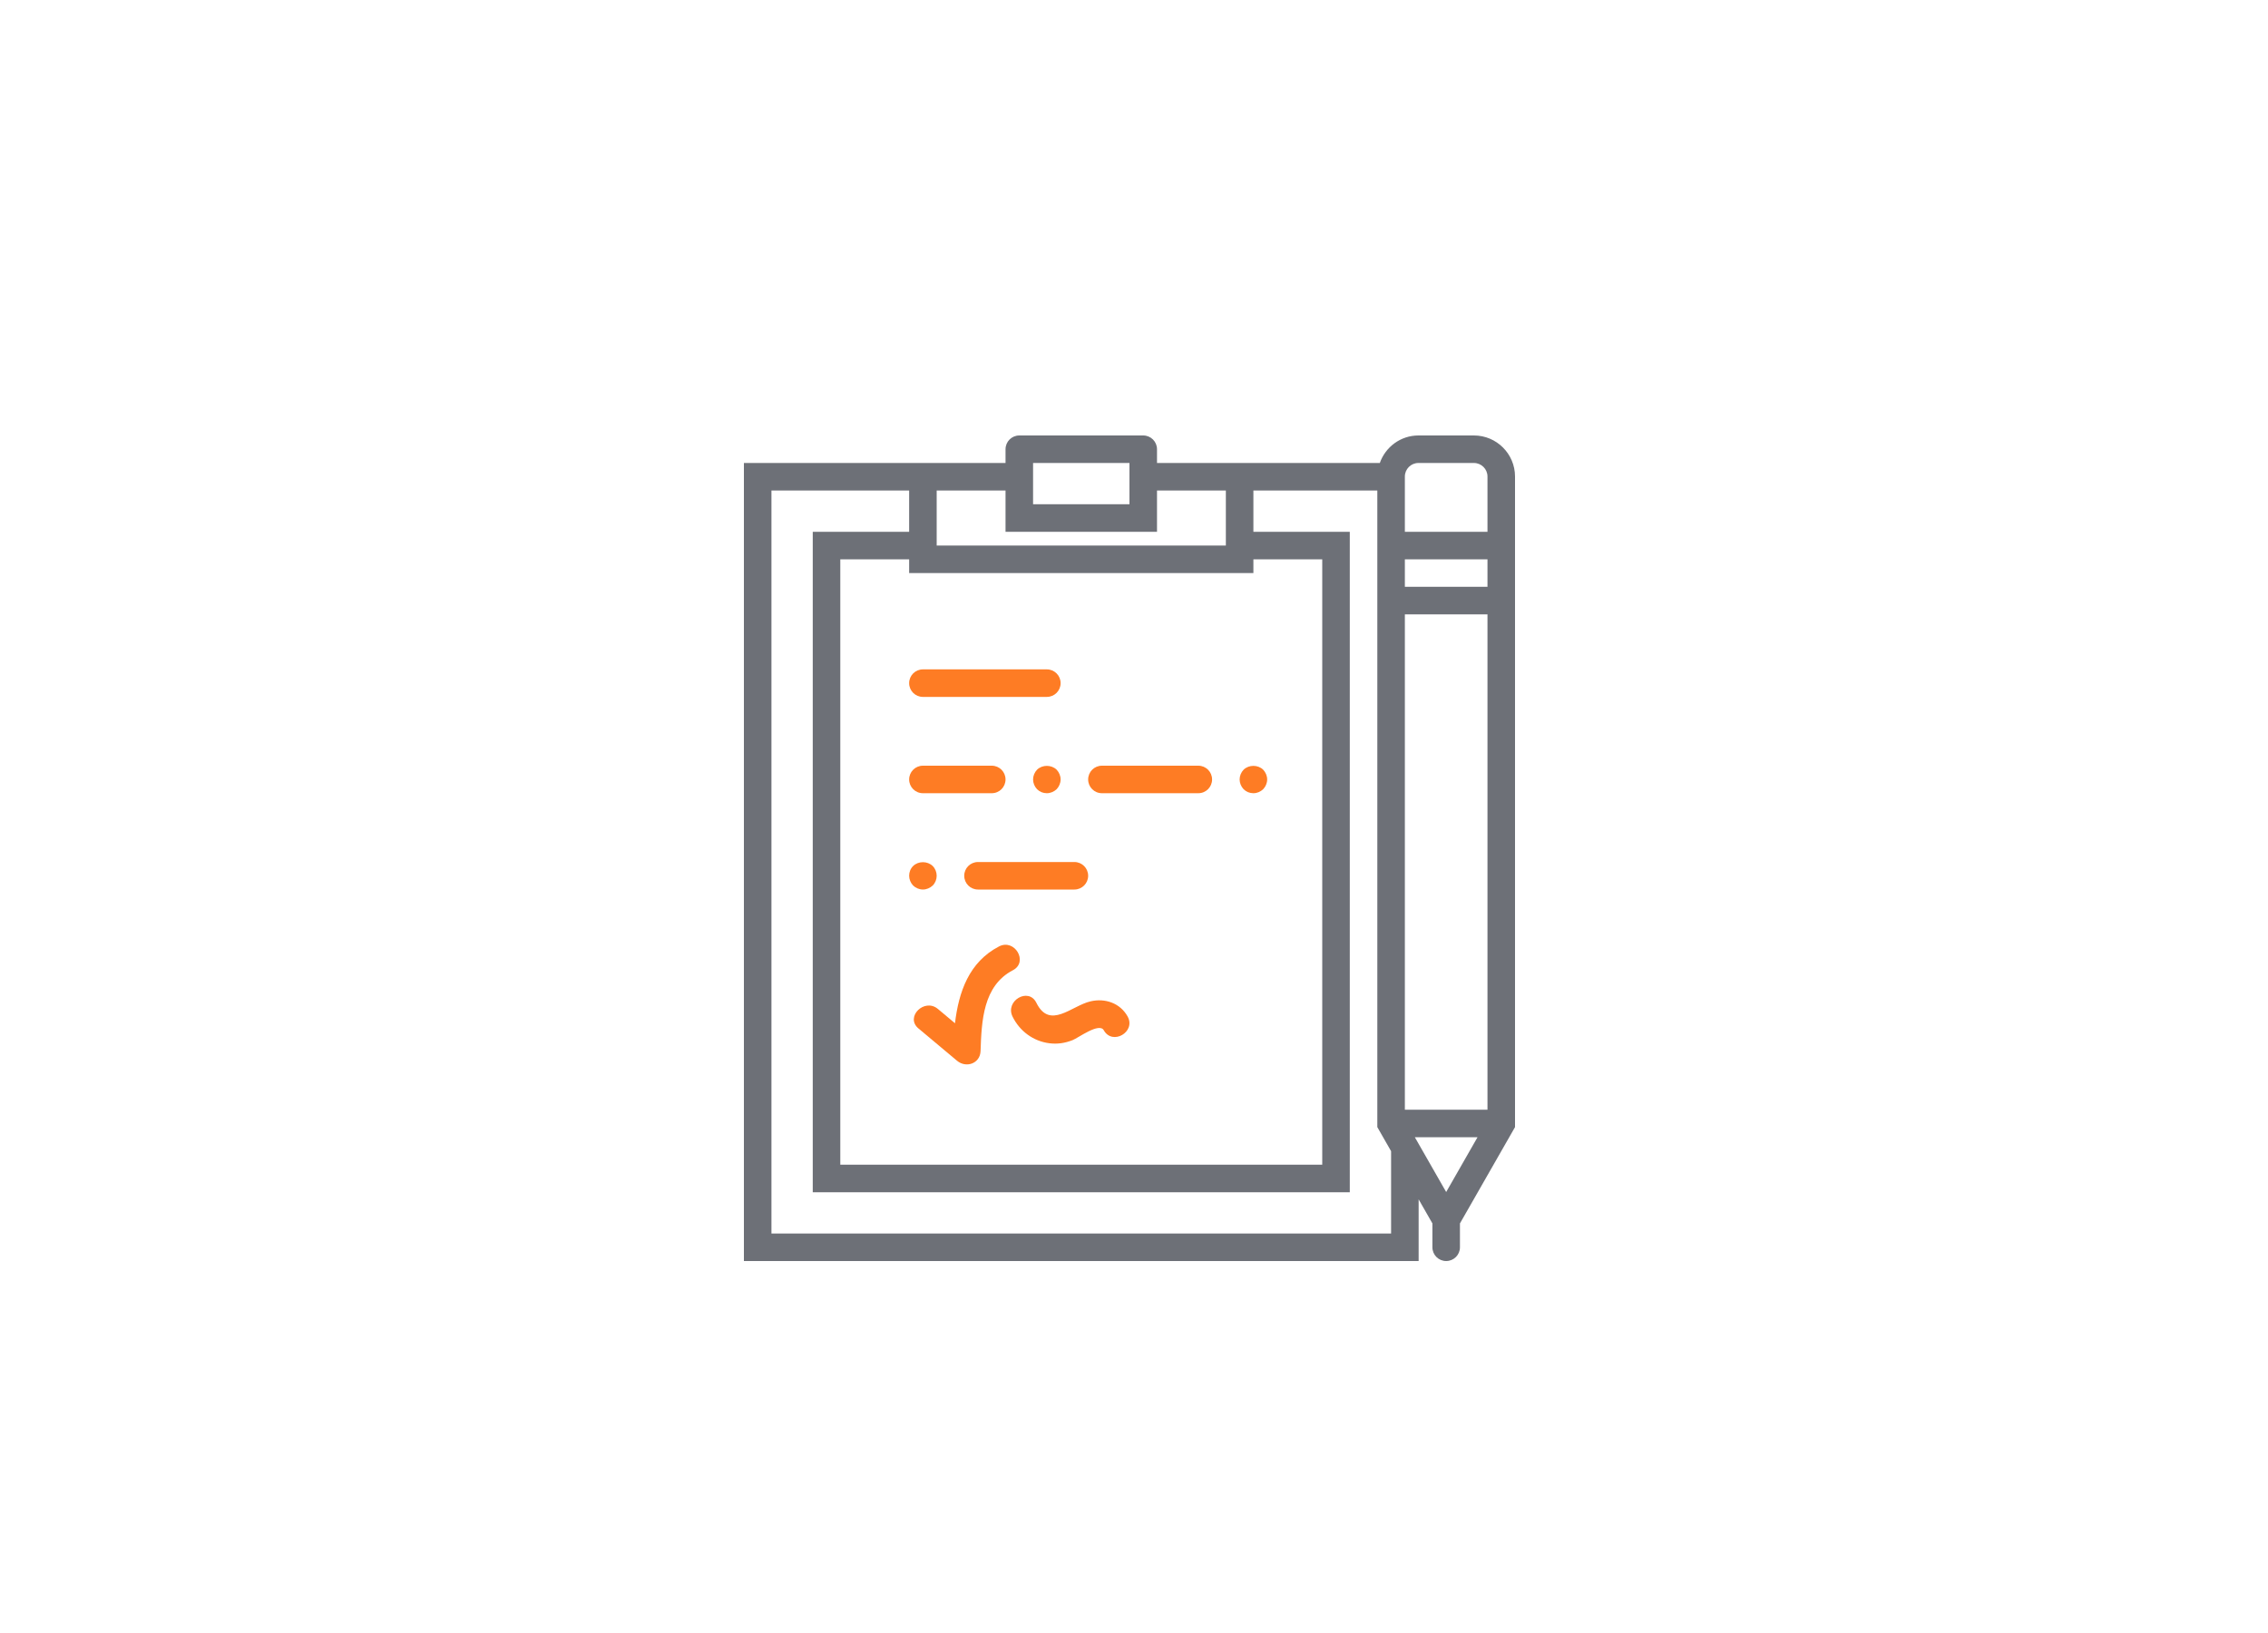<?xml version="1.0" encoding="UTF-8"?>
<svg width="250px" height="180px" viewBox="0 0 250 180" version="1.1" xmlns="http://www.w3.org/2000/svg" xmlns:xlink="http://www.w3.org/1999/xlink">
    <!-- Generator: Sketch 43.2 (39069) - http://www.bohemiancoding.com/sketch -->
    <title>quiz copy 6</title>
    <desc>Created with Sketch.</desc>
    <defs></defs>
    <g id="telegration" stroke="none" stroke-width="1" fill="none" fill-rule="evenodd">
        <g id="quiz-copy-6">
            <rect id="Rectangle-3-Copy-7" fill="#FFFFFF" x="0" y="0" width="250" height="180"></rect>
            <g id="notepad-2-copy-14" transform="translate(82, 48)">
                <g id="Capa_1">
                    <g id="Group">
                        <path d="M19.732,28.817 L33.393,28.817 C34.232,28.817 34.911,28.139 34.911,27.3 C34.911,26.461 34.232,25.783 33.393,25.783 L19.732,25.783 C18.893,25.783 18.214,26.461 18.214,27.3 C18.214,28.139 18.893,28.817 19.732,28.817 L19.732,28.817 Z" id="Shape" fill="#fe7c24"></path>
                        <path d="M19.732,39.433 L27.321,39.433 C28.161,39.433 28.839,38.755 28.839,37.917 C28.839,37.078 28.161,36.4 27.321,36.4 L19.732,36.4 C18.893,36.4 18.214,37.078 18.214,37.917 C18.214,38.755 18.893,39.433 19.732,39.433 L19.732,39.433 Z" id="Shape" fill="#fe7c24"></path>
                        <path d="M39.464,39.433 L50.089,39.433 C50.929,39.433 51.607,38.755 51.607,37.917 C51.607,37.078 50.929,36.4 50.089,36.4 L39.464,36.4 C38.625,36.4 37.946,37.078 37.946,37.917 C37.946,38.755 38.625,39.433 39.464,39.433 L39.464,39.433 Z" id="Shape" fill="#fe7c24"></path>
                        <path d="M34.471,38.993 C34.744,38.705 34.911,38.311 34.911,37.917 C34.911,37.521 34.744,37.126 34.471,36.84 C33.894,36.279 32.892,36.279 32.315,36.84 C32.04,37.126 31.875,37.521 31.875,37.917 C31.875,38.311 32.04,38.705 32.315,38.993 C32.602,39.28 32.982,39.433 33.393,39.433 C33.788,39.433 34.182,39.267 34.471,38.993 L34.471,38.993 Z" id="Shape" fill="#fe7c24"></path>
                        <path d="M56.161,39.433 C56.571,39.433 56.95,39.267 57.238,38.993 C57.512,38.705 57.679,38.311 57.679,37.917 C57.679,37.521 57.512,37.126 57.238,36.84 C56.662,36.279 55.66,36.279 55.083,36.84 C54.808,37.126 54.643,37.521 54.643,37.917 C54.643,38.311 54.808,38.705 55.083,38.993 C55.37,39.28 55.749,39.433 56.161,39.433 L56.161,39.433 Z" id="Shape" fill="#fe7c24"></path>
                        <path d="M24.286,48.533 C24.286,49.372 24.964,50.05 25.804,50.05 L36.429,50.05 C37.268,50.05 37.946,49.372 37.946,48.533 C37.946,47.695 37.268,47.017 36.429,47.017 L25.804,47.017 C24.964,47.017 24.286,47.695 24.286,48.533 L24.286,48.533 Z" id="Shape" fill="#fe7c24"></path>
                        <path d="M20.81,49.61 C21.097,49.322 21.25,48.928 21.25,48.533 C21.25,48.137 21.097,47.743 20.81,47.456 C20.233,46.895 19.231,46.895 18.654,47.456 C18.366,47.743 18.214,48.122 18.214,48.533 C18.214,48.928 18.38,49.322 18.654,49.61 C18.941,49.883 19.337,50.05 19.732,50.05 C20.127,50.05 20.521,49.883 20.81,49.61 L20.81,49.61 Z" id="Shape" fill="#fe7c24"></path>
                        <path d="M28.118,56.324 C24.794,58.053 23.676,61.361 23.267,64.79 C22.639,64.264 22.01,63.739 21.384,63.213 C19.896,61.968 17.738,64.102 19.237,65.359 C20.657,66.547 22.077,67.736 23.496,68.925 C24.495,69.761 26.04,69.233 26.087,67.853 C26.198,64.568 26.353,60.661 29.651,58.945 C31.385,58.041 29.852,55.422 28.118,56.324 L28.118,56.324 Z" id="Shape" fill="#fe7c24"></path>
                        <path d="M38.212,62.373 C36.11,62.86 33.718,65.532 32.238,62.534 C31.374,60.783 28.754,62.318 29.616,64.064 C30.403,65.655 31.893,66.77 33.668,66.994 C34.569,67.108 35.384,66.981 36.23,66.651 C36.851,66.41 39.17,64.668 39.671,65.564 C40.624,67.269 43.247,65.741 42.292,64.034 C41.477,62.575 39.827,61.998 38.212,62.373 L38.212,62.373 Z" id="Shape" fill="#fe7c24"></path>
                        <path d="M80.469,0 L74.354,0 C72.382,0 70.717,1.272 70.096,3.033 L54.643,3.033 L45.536,3.033 L45.536,1.517 C45.536,0.678 44.857,0 44.018,0 L30.357,0 C29.518,0 28.839,0.678 28.839,1.517 L28.839,3.033 L19.732,3.033 L0,3.033 L0,91 L74.375,91 L74.375,84.199 L75.893,86.853 L75.893,89.483 C75.893,90.322 76.571,91 77.411,91 C78.25,91 78.929,90.322 78.929,89.483 L78.929,86.853 L85,76.237 L85,19.717 L85,10.617 L85,4.527 C85,2.031 82.968,0 80.469,0 L80.469,0 Z M72.857,13.65 L81.964,13.65 L81.964,16.683 L72.857,16.683 L72.857,13.65 L72.857,13.65 Z M42.5,3.033 L42.5,4.55 L42.5,7.583 L31.875,7.583 L31.875,4.55 L31.875,3.033 L42.5,3.033 L42.5,3.033 Z M28.839,6.067 L28.839,9.1 L28.839,10.617 L30.357,10.617 L44.018,10.617 L45.536,10.617 L45.536,9.1 L45.536,6.067 L53.125,6.067 L53.125,10.617 L53.125,12.133 L21.25,12.133 L21.25,10.617 L21.25,6.067 L28.839,6.067 L28.839,6.067 Z M19.732,15.167 L54.643,15.167 L56.161,15.167 L56.161,13.65 L63.75,13.65 L63.75,80.383 L10.625,80.383 L10.625,13.65 L18.214,13.65 L18.214,15.167 L19.732,15.167 L19.732,15.167 Z M71.339,87.967 L3.036,87.967 L3.036,6.067 L18.214,6.067 L18.214,10.617 L7.589,10.617 L7.589,83.417 L66.786,83.417 L66.786,10.617 L56.161,10.617 L56.161,6.067 L69.821,6.067 L69.821,10.617 L69.821,19.717 L69.821,76.237 L71.339,78.891 L71.339,87.967 L71.339,87.967 Z M73.955,77.35 L80.867,77.35 L77.411,83.392 L74.375,78.084 L73.955,77.35 L73.955,77.35 Z M81.964,74.317 L72.857,74.317 L72.857,19.717 L81.964,19.717 L81.964,74.317 L81.964,74.317 Z M72.857,10.617 L72.857,4.527 C72.857,3.704 73.528,3.033 74.352,3.033 L80.468,3.033 C81.293,3.033 81.964,3.704 81.964,4.527 L81.964,10.617 L72.857,10.617 L72.857,10.617 Z" id="Shape" fill="#6D7077"></path>
                    </g>
                </g>
            </g>
        </g>
    </g>
</svg>